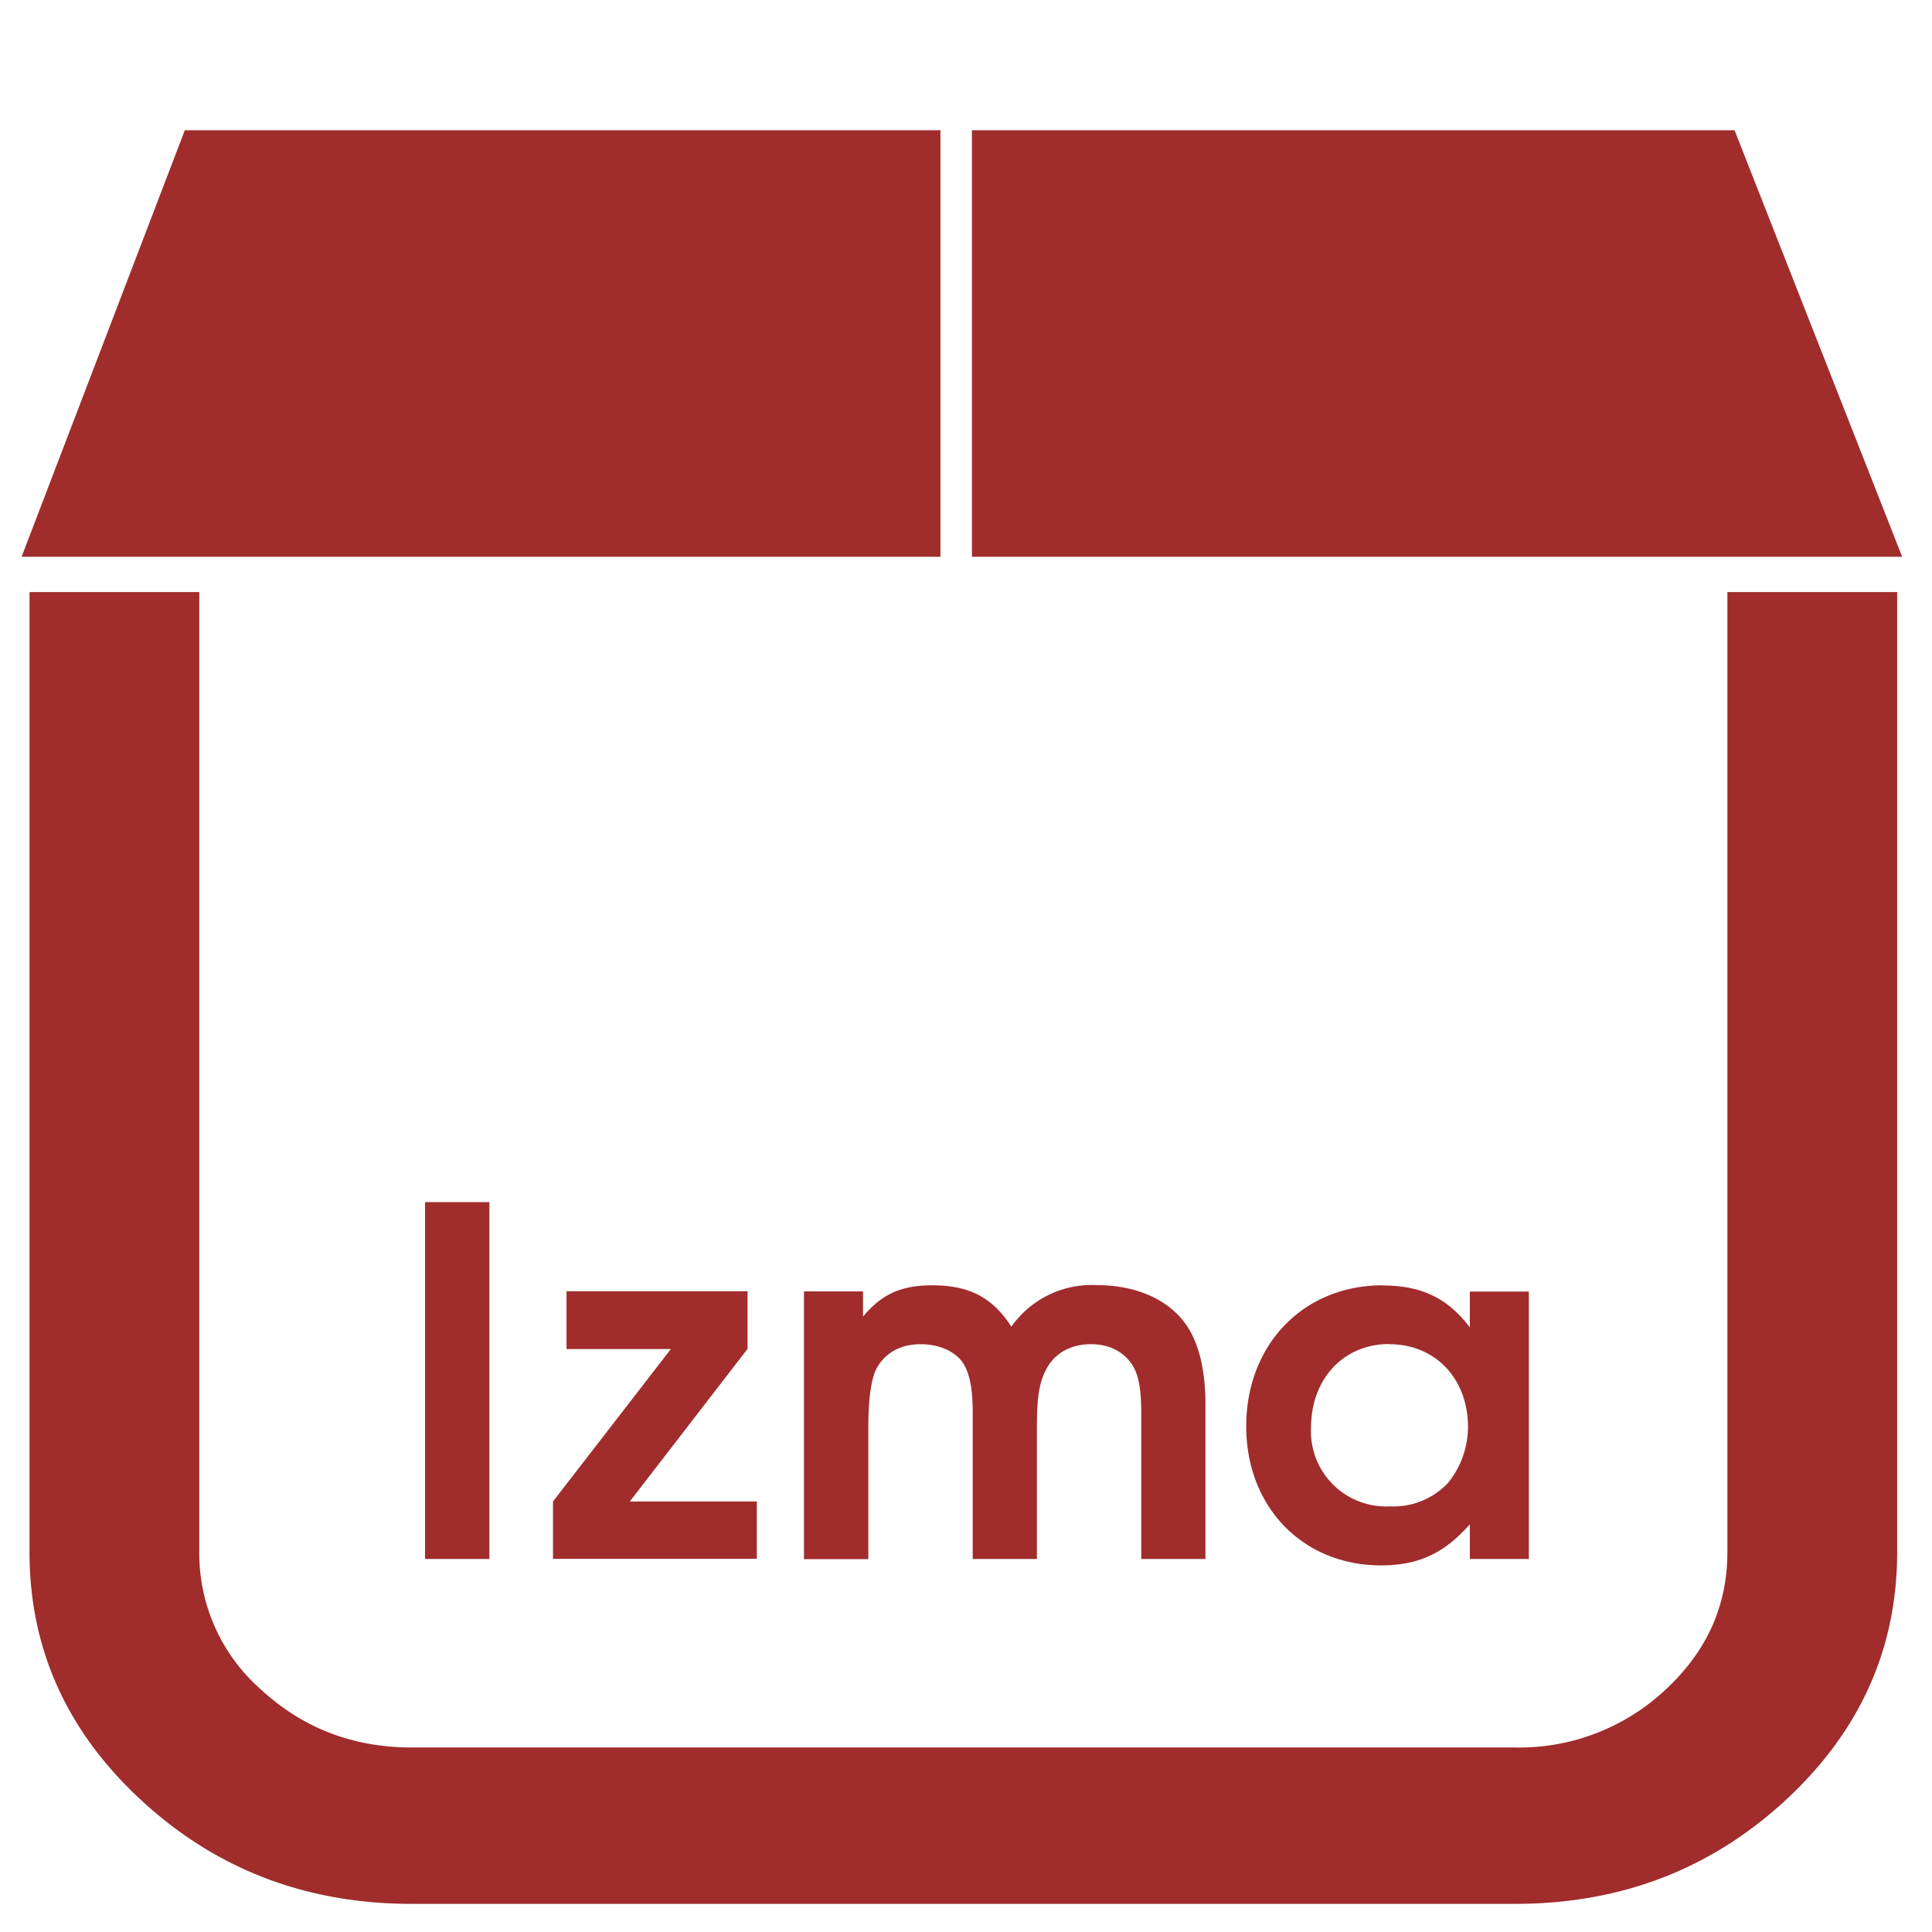<svg xmlns="http://www.w3.org/2000/svg" width="48" height="48" viewBox="0 0 12.7 12.7"><path d="M1.215.856L.142 3.66h6.04V.856H1.215zm5.174 0V3.66h6.115L11.402.856H6.39zM.194 3.893v6.31c0 .636.246 1.181.737 1.633.491.453 1.083.679 1.775.679H9.96c.692 0 1.283-.226 1.775-.679.49-.452.736-.997.736-1.634v-6.31h-1.116v6.31c0 .354-.136.656-.41.908a1.403 1.403 0 0 1-.985.377H2.706c-.384 0-.712-.126-.986-.377a1.19 1.19 0 0 1-.41-.908v-6.31H.195zm2.6 4.01v2.345h.423V7.902h-.422zm3.336.546c-.206 0-.333.057-.457.206v-.166h-.388v1.76h.423v-.867c0-.175.016-.292.044-.365.05-.115.16-.181.299-.181.114 0 .212.04.27.11.05.067.073.172.073.337v.965h.422v-.866c0-.197.016-.295.06-.378.054-.108.162-.168.296-.168.104 0 .193.038.25.108.057.066.08.165.08.34v.964h.422V9.233c0-.213-.038-.385-.114-.505-.111-.178-.333-.28-.597-.28a.646.646 0 0 0-.565.273c-.121-.19-.276-.272-.518-.272zm2.958 0c-.52 0-.896.39-.896.927 0 .53.372.914.886.914.248 0 .416-.08.584-.27v.228h.388V8.49h-.388v.236c-.146-.194-.32-.276-.574-.276zm-5.364.04v.379h.686L3.635 9.87v.377h1.34V9.87H4.14l.774-1.003v-.379h-1.19zm5.408.347c.302 0 .518.225.518.546a.592.592 0 0 1-.128.362.49.49 0 0 1-.384.158.494.494 0 0 1-.52-.517c0-.32.213-.55.514-.55z" fill="#a02c2c"/></svg>